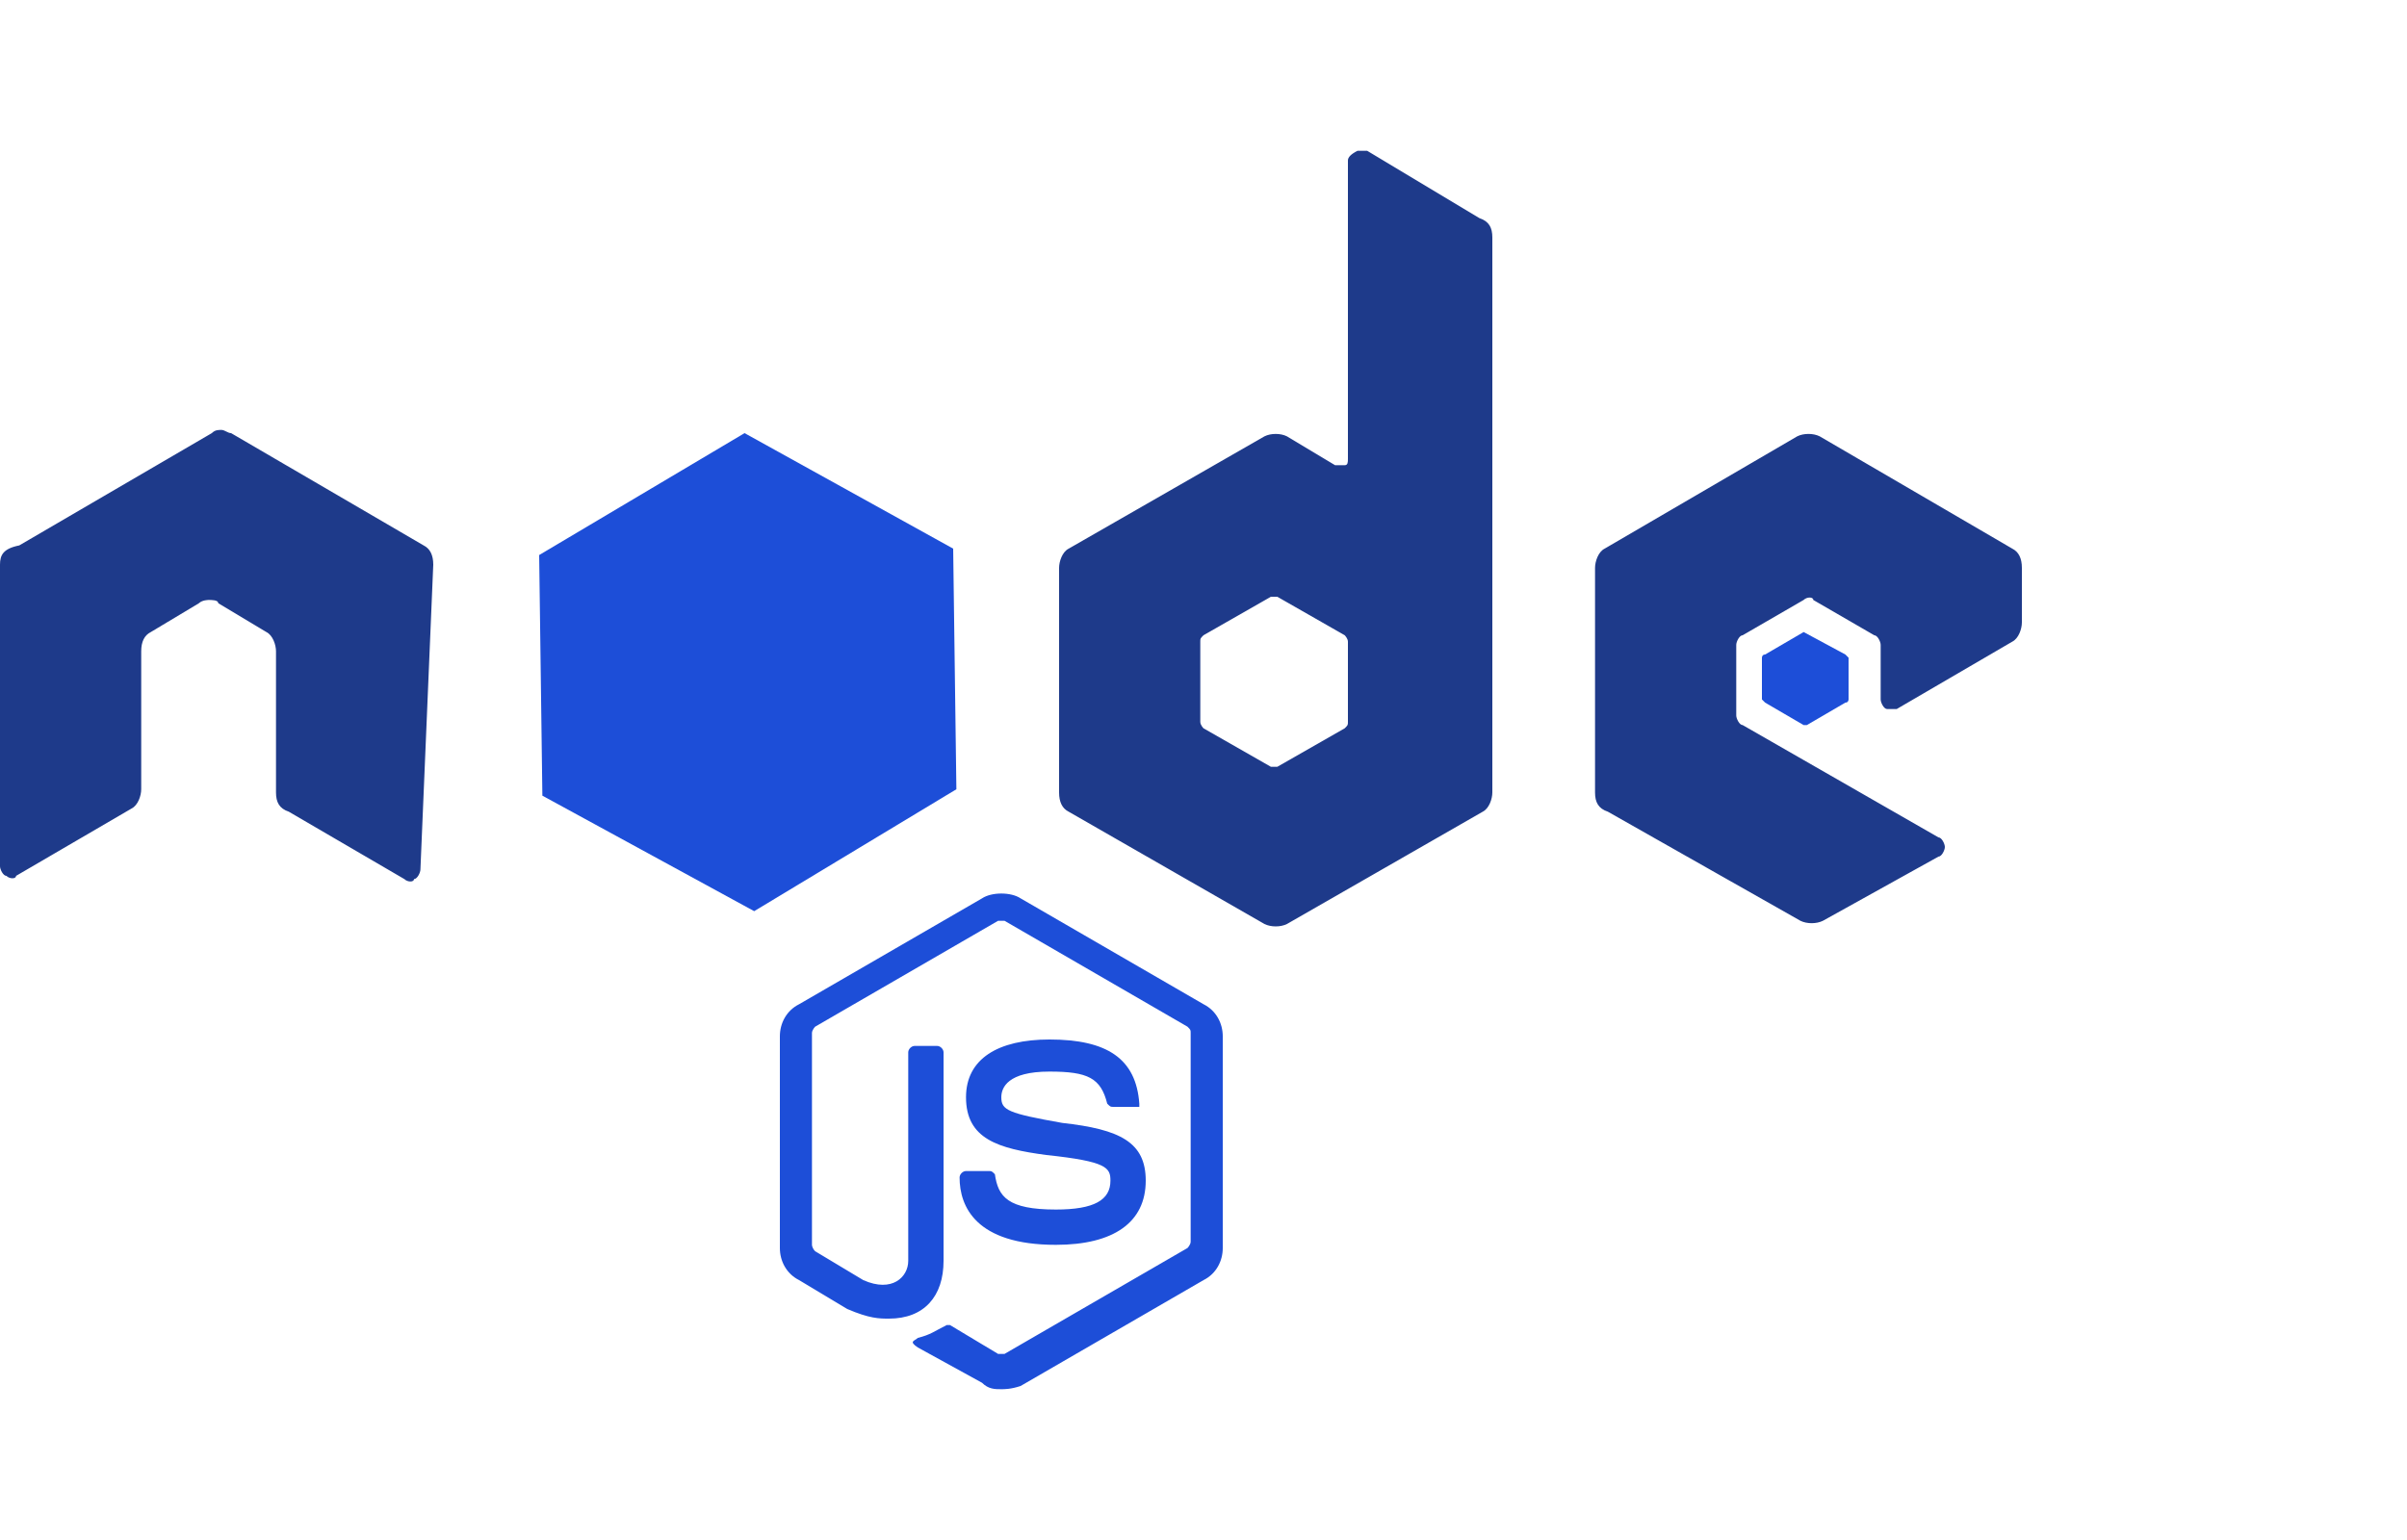 <?xml version="1.0" encoding="utf-8"?>
<!-- Generator: Adobe Illustrator 24.0.2, SVG Export Plug-In . SVG Version: 6.00 Build 0)  -->
<svg version="1.1" id="Layer_1" xmlns="http://www.w3.org/2000/svg" xmlns:xlink="http://www.w3.org/1999/xlink" x="0px" y="0px"
	 viewBox="0 0 75 48" style="enable-background:new 0 0 75 48;" xml:space="preserve">
<style type="text/css">
	.st0{fill:#1D4ED8;}
	.st1{fill-rule:evenodd;clip-rule:evenodd;fill:#1E3A8A;}
	.st2{fill-rule:evenodd;clip-rule:evenodd;fill:#1D4ED8;}
</style>
<path class="st0" d="M31.2,43.3c-0.2,0-0.4,0-0.6-0.2l-2-1.1c-0.3-0.2-0.1-0.2,0-0.3c0.4-0.1,0.5-0.2,0.9-0.4h0.1l1.5,0.9
	c0,0,0.1,0,0.2,0l5.7-3.3c0,0,0.1-0.1,0.1-0.2v-6.5c0-0.1,0-0.1-0.1-0.2l-5.7-3.3c0,0-0.1,0-0.2,0L25.4,32c0,0-0.1,0.1-0.1,0.2v6.6
	c0,0,0,0.1,0.1,0.2l1.5,0.9c0.9,0.4,1.4-0.1,1.4-0.6v-6.5c0-0.1,0.1-0.2,0.2-0.2h0.7c0.1,0,0.2,0.1,0.2,0.2v6.5
	c0,1.1-0.6,1.8-1.7,1.8c-0.3,0-0.6,0-1.3-0.3l-1.5-0.9c-0.4-0.2-0.6-0.6-0.6-1v-6.6c0-0.4,0.2-0.8,0.6-1l5.7-3.3
	c0.3-0.2,0.9-0.2,1.2,0l5.7,3.3c0.4,0.2,0.6,0.6,0.6,1v6.6c0,0.4-0.2,0.8-0.6,1l-5.7,3.3C31.5,43.3,31.3,43.3,31.2,43.3"/>
<path class="st0" d="M32.9,38.8c-2.5,0-3-1.2-3-2.1c0-0.1,0.1-0.2,0.2-0.2h0.7c0.1,0,0.1,0,0.2,0.1c0.1,0.7,0.4,1.1,1.9,1.1
	c1.2,0,1.7-0.3,1.7-0.9c0-0.4-0.1-0.6-2-0.8c-1.5-0.2-2.5-0.5-2.5-1.8c0-1.2,1-1.8,2.6-1.8c1.8,0,2.7,0.6,2.8,2v0.1h-0.1h-0.7
	c-0.1,0-0.1,0-0.2-0.1c-0.2-0.8-0.6-1-1.8-1c-1.3,0-1.5,0.5-1.5,0.8c0,0.4,0.2,0.5,1.9,0.8c1.8,0.2,2.6,0.6,2.6,1.8
	C35.7,38.1,34.7,38.8,32.9,38.8"/>
<path class="st1" d="M13.5,17.6c0-0.3-0.1-0.5-0.3-0.6l-6-3.5c-0.1,0-0.2-0.1-0.3-0.1l0,0c-0.1,0-0.2,0-0.3,0.1l-6,3.5
	C0.1,17.1,0,17.3,0,17.6V27c0,0.1,0.1,0.3,0.2,0.3c0.1,0.1,0.3,0.1,0.3,0l3.6-2.1c0.2-0.1,0.3-0.4,0.3-0.6v-4.3
	c0-0.3,0.1-0.5,0.3-0.6l1.5-0.9c0.1-0.1,0.3-0.1,0.3-0.1c0.1,0,0.3,0,0.3,0.1l1.5,0.9c0.2,0.1,0.3,0.4,0.3,0.6v4.4
	c0,0.3,0.1,0.5,0.4,0.6l3.6,2.1c0.1,0.1,0.3,0.1,0.3,0c0.1,0,0.2-0.2,0.2-0.3L13.5,17.6z M42,22.5c0,0.1,0,0.1-0.1,0.2l-2.1,1.2
	c0,0-0.1,0-0.2,0l-2.1-1.2c0,0-0.1-0.1-0.1-0.2V20c0-0.1,0-0.1,0.1-0.2l2.1-1.2c0,0,0.1,0,0.2,0l2.1,1.2c0,0,0.1,0.1,0.1,0.2V22.5z
	 M42.6,4.7c-0.1,0-0.3,0-0.3,0C42.1,4.8,42,4.9,42,5v9.3c0,0.1,0,0.2-0.1,0.2s-0.2,0-0.3,0l-1.5-0.9c-0.2-0.1-0.5-0.1-0.7,0
	l-6.1,3.5c-0.2,0.1-0.3,0.4-0.3,0.6v7c0,0.3,0.1,0.5,0.3,0.6l6.1,3.5c0.2,0.1,0.5,0.1,0.7,0l6.1-3.5c0.2-0.1,0.3-0.4,0.3-0.6V7.4
	c0-0.3-0.1-0.5-0.4-0.6L42.6,4.7z M62.7,20c0.2-0.1,0.3-0.4,0.3-0.6v-1.7c0-0.3-0.1-0.5-0.3-0.6l-6-3.5c-0.2-0.1-0.5-0.1-0.7,0
	l-6,3.5c-0.2,0.1-0.3,0.4-0.3,0.6v7c0,0.3,0.1,0.5,0.4,0.6l6,3.4c0.2,0.1,0.5,0.1,0.7,0l3.6-2c0.1,0,0.2-0.2,0.2-0.3
	s-0.1-0.3-0.2-0.3l-6.1-3.5c-0.1,0-0.2-0.2-0.2-0.3v-2.2c0-0.1,0.1-0.3,0.2-0.3l1.9-1.1c0.1-0.1,0.3-0.1,0.3,0l1.9,1.1
	c0.1,0,0.2,0.2,0.2,0.3v1.7c0,0.1,0.1,0.3,0.2,0.3s0.3,0,0.3,0L62.7,20z"/>
<path class="st2" d="M56.2,19.7L56.2,19.7l1.3,0.7l0.1,0.1v1.3c0,0,0,0.1-0.1,0.1l-1.2,0.7h-0.1L55,21.9l-0.1-0.1v-1.3
	c0,0,0-0.1,0.1-0.1L56.2,19.7z"/>
<polygon class="st0" points="29.7,17.1 23.2,13.5 16.8,17.3 16.9,24.8 23.5,28.4 29.8,24.6 "/>
</svg>
